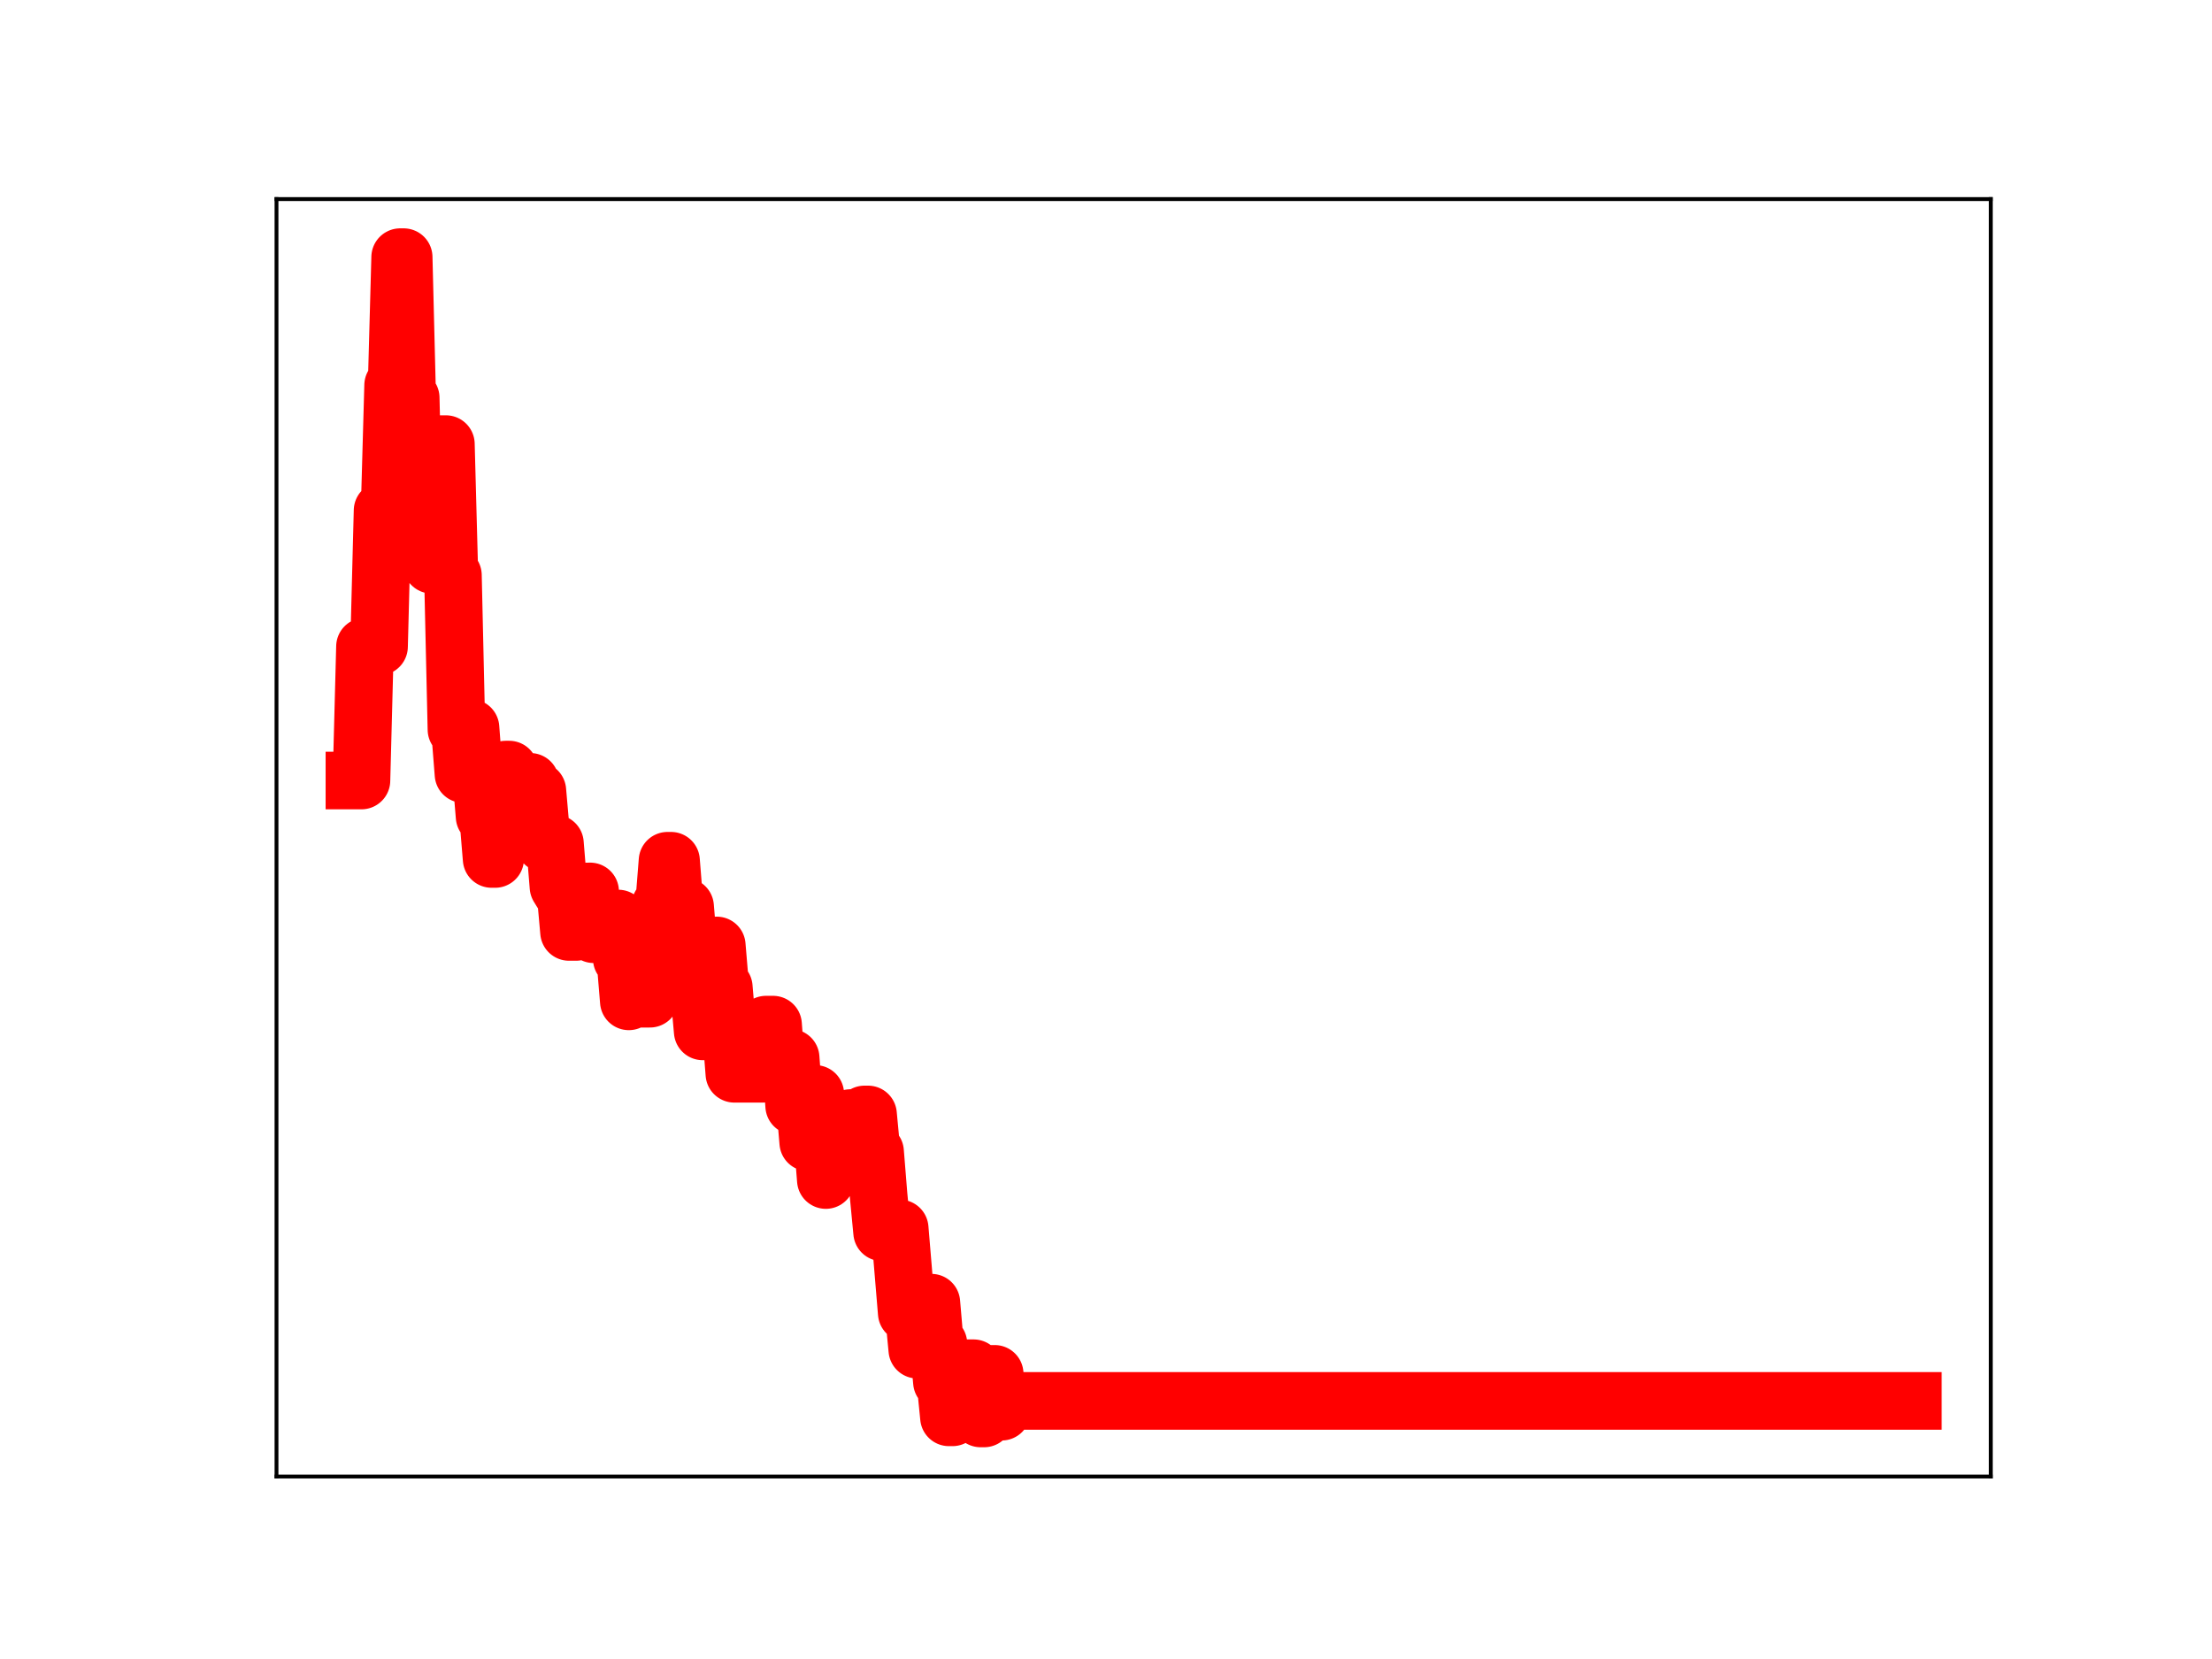 <?xml version="1.0" encoding="utf-8" standalone="no"?>
<!DOCTYPE svg PUBLIC "-//W3C//DTD SVG 1.1//EN"
  "http://www.w3.org/Graphics/SVG/1.1/DTD/svg11.dtd">
<!-- Created with matplotlib (https://matplotlib.org/) -->
<svg height="345.6pt" version="1.1" viewBox="0 0 460.8 345.6" width="460.8pt" xmlns="http://www.w3.org/2000/svg" xmlns:xlink="http://www.w3.org/1999/xlink">
 <defs>
  <style type="text/css">
*{stroke-linecap:butt;stroke-linejoin:round;}
  </style>
 </defs>
 <g id="figure_1">
  <g id="patch_1">
   <path d="M 0 345.6 
L 460.8 345.6 
L 460.8 0 
L 0 0 
z
" style="fill:#ffffff;"/>
  </g>
  <g id="axes_1">
   <g id="patch_2">
    <path d="M 57.6 307.584 
L 414.72 307.584 
L 414.72 41.472 
L 57.6 41.472 
z
" style="fill:#ffffff;"/>
   </g>
   <g id="line2d_1">
    <path clip-path="url(#pa8e94ae4ef)" d="M 73.833 162.597 
L 75.298 162.597 
L 76.031 134.69 
L 78.963 134.69 
L 79.696 106.35 
L 81.161 106.35 
L 81.894 80.25 
L 82.627 80.25 
L 83.36 53.568 
L 84.093 53.568 
L 84.826 82.873 
L 85.558 82.873 
L 86.291 113.751 
L 89.223 113.751 
L 89.956 117.655 
L 90.688 117.655 
L 91.421 92.515 
L 92.887 92.515 
L 93.62 119.828 
L 94.353 119.828 
L 95.086 151.978 
L 95.818 151.978 
L 96.551 161.263 
L 97.284 161.263 
L 98.017 151.629 
L 98.75 161.286 
L 100.215 161.286 
L 100.948 170.097 
L 101.681 170.097 
L 102.414 178.94 
L 103.147 178.94 
L 103.88 169.253 
L 104.613 169.253 
L 105.345 160.318 
L 106.078 160.318 
L 106.811 163.246 
L 107.544 172.68 
L 109.01 172.68 
L 109.743 162.872 
L 110.475 162.872 
L 111.208 164.718 
L 111.941 164.718 
L 112.674 173.137 
L 113.407 175.702 
L 115.605 175.702 
L 116.338 184.728 
L 117.071 185.922 
L 117.804 185.922 
L 118.537 194.141 
L 120.003 194.141 
L 120.735 185.748 
L 122.934 185.699 
L 123.667 194.616 
L 125.865 194.616 
L 126.598 192.556 
L 127.331 191.343 
L 128.797 191.343 
L 129.53 199.752 
L 130.263 199.752 
L 130.995 208.601 
L 131.728 199.325 
L 132.461 199.325 
L 133.194 208.053 
L 135.393 208.053 
L 136.125 197.909 
L 136.858 197.909 
L 137.591 188.56 
L 138.324 188.56 
L 139.057 179.307 
L 139.79 179.307 
L 140.522 188.517 
L 141.255 188.517 
L 141.988 188.884 
L 142.721 188.884 
L 143.454 197.748 
L 144.187 197.748 
L 144.92 206.636 
L 145.652 206.636 
L 146.385 214.855 
L 147.118 214.855 
L 147.851 206.062 
L 148.584 206.062 
L 149.317 196.954 
L 150.05 205.668 
L 150.782 205.668 
L 151.515 214.3 
L 152.248 214.3 
L 152.981 223.689 
L 158.844 223.689 
L 159.577 213.447 
L 161.042 213.447 
L 161.775 223.178 
L 162.508 223.178 
L 163.241 220.377 
L 164.707 220.377 
L 165.44 230.363 
L 166.172 230.363 
L 166.905 229.341 
L 167.638 229.341 
L 168.371 237.985 
L 169.104 227.883 
L 169.837 227.883 
L 170.57 236.664 
L 171.302 236.664 
L 172.035 245.823 
L 172.768 243.26 
L 173.501 243.26 
L 174.234 233.483 
L 174.967 233.483 
L 175.7 241.82 
L 176.432 241.82 
L 177.165 232.912 
L 177.898 232.912 
L 178.631 242.499 
L 179.364 242.499 
L 180.097 232.159 
L 180.829 232.159 
L 181.562 239.931 
L 182.295 239.931 
L 183.028 249.041 
L 183.761 256.717 
L 185.227 256.717 
L 185.959 255.901 
L 187.425 255.901 
L 188.891 273.514 
L 190.357 273.514 
L 191.089 281.164 
L 191.822 271.434 
L 194.021 271.369 
L 194.754 279.908 
L 195.487 279.908 
L 196.219 287.873 
L 196.952 287.873 
L 197.685 295.258 
L 198.418 295.258 
L 199.151 294.525 
L 199.884 294.525 
L 200.617 285.027 
L 202.815 285.027 
L 203.548 294.959 
L 204.281 295.488 
L 205.014 295.488 
L 205.747 286.197 
L 207.212 286.197 
L 207.945 294.08 
L 208.678 294.08 
L 209.411 291.833 
L 398.487 291.833 
L 398.487 291.833 
" style="fill:none;stroke:#ff0000;stroke-linecap:square;stroke-width:12;"/>
    <defs>
     <path d="M 0 3 
C 0.796 3 1.559 2.684 2.121 2.121 
C 2.684 1.559 3 0.796 3 0 
C 3 -0.796 2.684 -1.559 2.121 -2.121 
C 1.559 -2.684 0.796 -3 0 -3 
C -0.796 -3 -1.559 -2.684 -2.121 -2.121 
C -2.684 -1.559 -3 -0.796 -3 0 
C -3 0.796 -2.684 1.559 -2.121 2.121 
C -1.559 2.684 -0.796 3 0 3 
z
" id="m498623744e" style="stroke:#ff0000;"/>
    </defs>
    <g clip-path="url(#pa8e94ae4ef)">
     <use style="fill:#ff0000;stroke:#ff0000;" x="73.833" xlink:href="#m498623744e" y="162.597"/>
     <use style="fill:#ff0000;stroke:#ff0000;" x="74.566" xlink:href="#m498623744e" y="162.597"/>
     <use style="fill:#ff0000;stroke:#ff0000;" x="75.298" xlink:href="#m498623744e" y="162.597"/>
     <use style="fill:#ff0000;stroke:#ff0000;" x="76.031" xlink:href="#m498623744e" y="134.69"/>
     <use style="fill:#ff0000;stroke:#ff0000;" x="76.764" xlink:href="#m498623744e" y="134.69"/>
     <use style="fill:#ff0000;stroke:#ff0000;" x="77.497" xlink:href="#m498623744e" y="134.69"/>
     <use style="fill:#ff0000;stroke:#ff0000;" x="78.23" xlink:href="#m498623744e" y="134.69"/>
     <use style="fill:#ff0000;stroke:#ff0000;" x="78.963" xlink:href="#m498623744e" y="134.69"/>
     <use style="fill:#ff0000;stroke:#ff0000;" x="79.696" xlink:href="#m498623744e" y="106.35"/>
     <use style="fill:#ff0000;stroke:#ff0000;" x="80.428" xlink:href="#m498623744e" y="106.35"/>
     <use style="fill:#ff0000;stroke:#ff0000;" x="81.161" xlink:href="#m498623744e" y="106.35"/>
     <use style="fill:#ff0000;stroke:#ff0000;" x="81.894" xlink:href="#m498623744e" y="80.25"/>
     <use style="fill:#ff0000;stroke:#ff0000;" x="82.627" xlink:href="#m498623744e" y="80.25"/>
     <use style="fill:#ff0000;stroke:#ff0000;" x="83.36" xlink:href="#m498623744e" y="53.568"/>
     <use style="fill:#ff0000;stroke:#ff0000;" x="84.093" xlink:href="#m498623744e" y="53.568"/>
     <use style="fill:#ff0000;stroke:#ff0000;" x="84.826" xlink:href="#m498623744e" y="82.873"/>
     <use style="fill:#ff0000;stroke:#ff0000;" x="85.558" xlink:href="#m498623744e" y="82.873"/>
     <use style="fill:#ff0000;stroke:#ff0000;" x="86.291" xlink:href="#m498623744e" y="113.751"/>
     <use style="fill:#ff0000;stroke:#ff0000;" x="87.024" xlink:href="#m498623744e" y="113.751"/>
     <use style="fill:#ff0000;stroke:#ff0000;" x="87.757" xlink:href="#m498623744e" y="113.751"/>
     <use style="fill:#ff0000;stroke:#ff0000;" x="88.49" xlink:href="#m498623744e" y="113.751"/>
     <use style="fill:#ff0000;stroke:#ff0000;" x="89.223" xlink:href="#m498623744e" y="113.751"/>
     <use style="fill:#ff0000;stroke:#ff0000;" x="89.956" xlink:href="#m498623744e" y="117.655"/>
     <use style="fill:#ff0000;stroke:#ff0000;" x="90.688" xlink:href="#m498623744e" y="117.655"/>
     <use style="fill:#ff0000;stroke:#ff0000;" x="91.421" xlink:href="#m498623744e" y="92.515"/>
     <use style="fill:#ff0000;stroke:#ff0000;" x="92.154" xlink:href="#m498623744e" y="92.515"/>
     <use style="fill:#ff0000;stroke:#ff0000;" x="92.887" xlink:href="#m498623744e" y="92.515"/>
     <use style="fill:#ff0000;stroke:#ff0000;" x="93.62" xlink:href="#m498623744e" y="119.828"/>
     <use style="fill:#ff0000;stroke:#ff0000;" x="94.353" xlink:href="#m498623744e" y="119.828"/>
     <use style="fill:#ff0000;stroke:#ff0000;" x="95.086" xlink:href="#m498623744e" y="151.978"/>
     <use style="fill:#ff0000;stroke:#ff0000;" x="95.818" xlink:href="#m498623744e" y="151.978"/>
     <use style="fill:#ff0000;stroke:#ff0000;" x="96.551" xlink:href="#m498623744e" y="161.263"/>
     <use style="fill:#ff0000;stroke:#ff0000;" x="97.284" xlink:href="#m498623744e" y="161.263"/>
     <use style="fill:#ff0000;stroke:#ff0000;" x="98.017" xlink:href="#m498623744e" y="151.629"/>
     <use style="fill:#ff0000;stroke:#ff0000;" x="98.75" xlink:href="#m498623744e" y="161.286"/>
     <use style="fill:#ff0000;stroke:#ff0000;" x="99.483" xlink:href="#m498623744e" y="161.286"/>
     <use style="fill:#ff0000;stroke:#ff0000;" x="100.215" xlink:href="#m498623744e" y="161.286"/>
     <use style="fill:#ff0000;stroke:#ff0000;" x="100.948" xlink:href="#m498623744e" y="170.097"/>
     <use style="fill:#ff0000;stroke:#ff0000;" x="101.681" xlink:href="#m498623744e" y="170.097"/>
     <use style="fill:#ff0000;stroke:#ff0000;" x="102.414" xlink:href="#m498623744e" y="178.94"/>
     <use style="fill:#ff0000;stroke:#ff0000;" x="103.147" xlink:href="#m498623744e" y="178.94"/>
     <use style="fill:#ff0000;stroke:#ff0000;" x="103.88" xlink:href="#m498623744e" y="169.253"/>
     <use style="fill:#ff0000;stroke:#ff0000;" x="104.613" xlink:href="#m498623744e" y="169.253"/>
     <use style="fill:#ff0000;stroke:#ff0000;" x="105.345" xlink:href="#m498623744e" y="160.318"/>
     <use style="fill:#ff0000;stroke:#ff0000;" x="106.078" xlink:href="#m498623744e" y="160.318"/>
     <use style="fill:#ff0000;stroke:#ff0000;" x="106.811" xlink:href="#m498623744e" y="163.246"/>
     <use style="fill:#ff0000;stroke:#ff0000;" x="107.544" xlink:href="#m498623744e" y="172.68"/>
     <use style="fill:#ff0000;stroke:#ff0000;" x="108.277" xlink:href="#m498623744e" y="172.68"/>
     <use style="fill:#ff0000;stroke:#ff0000;" x="109.01" xlink:href="#m498623744e" y="172.68"/>
     <use style="fill:#ff0000;stroke:#ff0000;" x="109.743" xlink:href="#m498623744e" y="162.872"/>
     <use style="fill:#ff0000;stroke:#ff0000;" x="110.475" xlink:href="#m498623744e" y="162.872"/>
     <use style="fill:#ff0000;stroke:#ff0000;" x="111.208" xlink:href="#m498623744e" y="164.718"/>
     <use style="fill:#ff0000;stroke:#ff0000;" x="111.941" xlink:href="#m498623744e" y="164.718"/>
     <use style="fill:#ff0000;stroke:#ff0000;" x="112.674" xlink:href="#m498623744e" y="173.137"/>
     <use style="fill:#ff0000;stroke:#ff0000;" x="113.407" xlink:href="#m498623744e" y="175.702"/>
     <use style="fill:#ff0000;stroke:#ff0000;" x="114.14" xlink:href="#m498623744e" y="175.702"/>
     <use style="fill:#ff0000;stroke:#ff0000;" x="114.873" xlink:href="#m498623744e" y="175.702"/>
     <use style="fill:#ff0000;stroke:#ff0000;" x="115.605" xlink:href="#m498623744e" y="175.702"/>
     <use style="fill:#ff0000;stroke:#ff0000;" x="116.338" xlink:href="#m498623744e" y="184.728"/>
     <use style="fill:#ff0000;stroke:#ff0000;" x="117.071" xlink:href="#m498623744e" y="185.922"/>
     <use style="fill:#ff0000;stroke:#ff0000;" x="117.804" xlink:href="#m498623744e" y="185.922"/>
     <use style="fill:#ff0000;stroke:#ff0000;" x="118.537" xlink:href="#m498623744e" y="194.141"/>
     <use style="fill:#ff0000;stroke:#ff0000;" x="119.27" xlink:href="#m498623744e" y="194.141"/>
     <use style="fill:#ff0000;stroke:#ff0000;" x="120.003" xlink:href="#m498623744e" y="194.141"/>
     <use style="fill:#ff0000;stroke:#ff0000;" x="120.735" xlink:href="#m498623744e" y="185.748"/>
     <use style="fill:#ff0000;stroke:#ff0000;" x="121.468" xlink:href="#m498623744e" y="185.748"/>
     <use style="fill:#ff0000;stroke:#ff0000;" x="122.201" xlink:href="#m498623744e" y="185.748"/>
     <use style="fill:#ff0000;stroke:#ff0000;" x="122.934" xlink:href="#m498623744e" y="185.699"/>
     <use style="fill:#ff0000;stroke:#ff0000;" x="123.667" xlink:href="#m498623744e" y="194.616"/>
     <use style="fill:#ff0000;stroke:#ff0000;" x="124.4" xlink:href="#m498623744e" y="194.616"/>
     <use style="fill:#ff0000;stroke:#ff0000;" x="125.133" xlink:href="#m498623744e" y="194.616"/>
     <use style="fill:#ff0000;stroke:#ff0000;" x="125.865" xlink:href="#m498623744e" y="194.616"/>
     <use style="fill:#ff0000;stroke:#ff0000;" x="126.598" xlink:href="#m498623744e" y="192.556"/>
     <use style="fill:#ff0000;stroke:#ff0000;" x="127.331" xlink:href="#m498623744e" y="191.343"/>
     <use style="fill:#ff0000;stroke:#ff0000;" x="128.064" xlink:href="#m498623744e" y="191.343"/>
     <use style="fill:#ff0000;stroke:#ff0000;" x="128.797" xlink:href="#m498623744e" y="191.343"/>
     <use style="fill:#ff0000;stroke:#ff0000;" x="129.53" xlink:href="#m498623744e" y="199.752"/>
     <use style="fill:#ff0000;stroke:#ff0000;" x="130.263" xlink:href="#m498623744e" y="199.752"/>
     <use style="fill:#ff0000;stroke:#ff0000;" x="130.995" xlink:href="#m498623744e" y="208.601"/>
     <use style="fill:#ff0000;stroke:#ff0000;" x="131.728" xlink:href="#m498623744e" y="199.325"/>
     <use style="fill:#ff0000;stroke:#ff0000;" x="132.461" xlink:href="#m498623744e" y="199.325"/>
     <use style="fill:#ff0000;stroke:#ff0000;" x="133.194" xlink:href="#m498623744e" y="208.053"/>
     <use style="fill:#ff0000;stroke:#ff0000;" x="133.927" xlink:href="#m498623744e" y="208.053"/>
     <use style="fill:#ff0000;stroke:#ff0000;" x="134.66" xlink:href="#m498623744e" y="208.053"/>
     <use style="fill:#ff0000;stroke:#ff0000;" x="135.393" xlink:href="#m498623744e" y="208.053"/>
     <use style="fill:#ff0000;stroke:#ff0000;" x="136.125" xlink:href="#m498623744e" y="197.909"/>
     <use style="fill:#ff0000;stroke:#ff0000;" x="136.858" xlink:href="#m498623744e" y="197.909"/>
     <use style="fill:#ff0000;stroke:#ff0000;" x="137.591" xlink:href="#m498623744e" y="188.56"/>
     <use style="fill:#ff0000;stroke:#ff0000;" x="138.324" xlink:href="#m498623744e" y="188.56"/>
     <use style="fill:#ff0000;stroke:#ff0000;" x="139.057" xlink:href="#m498623744e" y="179.307"/>
     <use style="fill:#ff0000;stroke:#ff0000;" x="139.79" xlink:href="#m498623744e" y="179.307"/>
     <use style="fill:#ff0000;stroke:#ff0000;" x="140.522" xlink:href="#m498623744e" y="188.517"/>
     <use style="fill:#ff0000;stroke:#ff0000;" x="141.255" xlink:href="#m498623744e" y="188.517"/>
     <use style="fill:#ff0000;stroke:#ff0000;" x="141.988" xlink:href="#m498623744e" y="188.884"/>
     <use style="fill:#ff0000;stroke:#ff0000;" x="142.721" xlink:href="#m498623744e" y="188.884"/>
     <use style="fill:#ff0000;stroke:#ff0000;" x="143.454" xlink:href="#m498623744e" y="197.748"/>
     <use style="fill:#ff0000;stroke:#ff0000;" x="144.187" xlink:href="#m498623744e" y="197.748"/>
     <use style="fill:#ff0000;stroke:#ff0000;" x="144.92" xlink:href="#m498623744e" y="206.636"/>
     <use style="fill:#ff0000;stroke:#ff0000;" x="145.652" xlink:href="#m498623744e" y="206.636"/>
     <use style="fill:#ff0000;stroke:#ff0000;" x="146.385" xlink:href="#m498623744e" y="214.855"/>
     <use style="fill:#ff0000;stroke:#ff0000;" x="147.118" xlink:href="#m498623744e" y="214.855"/>
     <use style="fill:#ff0000;stroke:#ff0000;" x="147.851" xlink:href="#m498623744e" y="206.062"/>
     <use style="fill:#ff0000;stroke:#ff0000;" x="148.584" xlink:href="#m498623744e" y="206.062"/>
     <use style="fill:#ff0000;stroke:#ff0000;" x="149.317" xlink:href="#m498623744e" y="196.954"/>
     <use style="fill:#ff0000;stroke:#ff0000;" x="150.05" xlink:href="#m498623744e" y="205.668"/>
     <use style="fill:#ff0000;stroke:#ff0000;" x="150.782" xlink:href="#m498623744e" y="205.668"/>
     <use style="fill:#ff0000;stroke:#ff0000;" x="151.515" xlink:href="#m498623744e" y="214.3"/>
     <use style="fill:#ff0000;stroke:#ff0000;" x="152.248" xlink:href="#m498623744e" y="214.3"/>
     <use style="fill:#ff0000;stroke:#ff0000;" x="152.981" xlink:href="#m498623744e" y="223.689"/>
     <use style="fill:#ff0000;stroke:#ff0000;" x="153.714" xlink:href="#m498623744e" y="223.689"/>
     <use style="fill:#ff0000;stroke:#ff0000;" x="154.447" xlink:href="#m498623744e" y="223.689"/>
     <use style="fill:#ff0000;stroke:#ff0000;" x="155.18" xlink:href="#m498623744e" y="223.689"/>
     <use style="fill:#ff0000;stroke:#ff0000;" x="155.912" xlink:href="#m498623744e" y="223.689"/>
     <use style="fill:#ff0000;stroke:#ff0000;" x="156.645" xlink:href="#m498623744e" y="223.689"/>
     <use style="fill:#ff0000;stroke:#ff0000;" x="157.378" xlink:href="#m498623744e" y="223.689"/>
     <use style="fill:#ff0000;stroke:#ff0000;" x="158.111" xlink:href="#m498623744e" y="223.689"/>
     <use style="fill:#ff0000;stroke:#ff0000;" x="158.844" xlink:href="#m498623744e" y="223.689"/>
     <use style="fill:#ff0000;stroke:#ff0000;" x="159.577" xlink:href="#m498623744e" y="213.447"/>
     <use style="fill:#ff0000;stroke:#ff0000;" x="160.31" xlink:href="#m498623744e" y="213.447"/>
     <use style="fill:#ff0000;stroke:#ff0000;" x="161.042" xlink:href="#m498623744e" y="213.447"/>
     <use style="fill:#ff0000;stroke:#ff0000;" x="161.775" xlink:href="#m498623744e" y="223.178"/>
     <use style="fill:#ff0000;stroke:#ff0000;" x="162.508" xlink:href="#m498623744e" y="223.178"/>
     <use style="fill:#ff0000;stroke:#ff0000;" x="163.241" xlink:href="#m498623744e" y="220.377"/>
     <use style="fill:#ff0000;stroke:#ff0000;" x="163.974" xlink:href="#m498623744e" y="220.377"/>
     <use style="fill:#ff0000;stroke:#ff0000;" x="164.707" xlink:href="#m498623744e" y="220.377"/>
     <use style="fill:#ff0000;stroke:#ff0000;" x="165.44" xlink:href="#m498623744e" y="230.363"/>
     <use style="fill:#ff0000;stroke:#ff0000;" x="166.172" xlink:href="#m498623744e" y="230.363"/>
     <use style="fill:#ff0000;stroke:#ff0000;" x="166.905" xlink:href="#m498623744e" y="229.341"/>
     <use style="fill:#ff0000;stroke:#ff0000;" x="167.638" xlink:href="#m498623744e" y="229.341"/>
     <use style="fill:#ff0000;stroke:#ff0000;" x="168.371" xlink:href="#m498623744e" y="237.985"/>
     <use style="fill:#ff0000;stroke:#ff0000;" x="169.104" xlink:href="#m498623744e" y="227.883"/>
     <use style="fill:#ff0000;stroke:#ff0000;" x="169.837" xlink:href="#m498623744e" y="227.883"/>
     <use style="fill:#ff0000;stroke:#ff0000;" x="170.57" xlink:href="#m498623744e" y="236.664"/>
     <use style="fill:#ff0000;stroke:#ff0000;" x="171.302" xlink:href="#m498623744e" y="236.664"/>
     <use style="fill:#ff0000;stroke:#ff0000;" x="172.035" xlink:href="#m498623744e" y="245.823"/>
     <use style="fill:#ff0000;stroke:#ff0000;" x="172.768" xlink:href="#m498623744e" y="243.26"/>
     <use style="fill:#ff0000;stroke:#ff0000;" x="173.501" xlink:href="#m498623744e" y="243.26"/>
     <use style="fill:#ff0000;stroke:#ff0000;" x="174.234" xlink:href="#m498623744e" y="233.483"/>
     <use style="fill:#ff0000;stroke:#ff0000;" x="174.967" xlink:href="#m498623744e" y="233.483"/>
     <use style="fill:#ff0000;stroke:#ff0000;" x="175.7" xlink:href="#m498623744e" y="241.82"/>
     <use style="fill:#ff0000;stroke:#ff0000;" x="176.432" xlink:href="#m498623744e" y="241.82"/>
     <use style="fill:#ff0000;stroke:#ff0000;" x="177.165" xlink:href="#m498623744e" y="232.912"/>
     <use style="fill:#ff0000;stroke:#ff0000;" x="177.898" xlink:href="#m498623744e" y="232.912"/>
     <use style="fill:#ff0000;stroke:#ff0000;" x="178.631" xlink:href="#m498623744e" y="242.499"/>
     <use style="fill:#ff0000;stroke:#ff0000;" x="179.364" xlink:href="#m498623744e" y="242.499"/>
     <use style="fill:#ff0000;stroke:#ff0000;" x="180.097" xlink:href="#m498623744e" y="232.159"/>
     <use style="fill:#ff0000;stroke:#ff0000;" x="180.829" xlink:href="#m498623744e" y="232.159"/>
     <use style="fill:#ff0000;stroke:#ff0000;" x="181.562" xlink:href="#m498623744e" y="239.931"/>
     <use style="fill:#ff0000;stroke:#ff0000;" x="182.295" xlink:href="#m498623744e" y="239.931"/>
     <use style="fill:#ff0000;stroke:#ff0000;" x="183.028" xlink:href="#m498623744e" y="249.041"/>
     <use style="fill:#ff0000;stroke:#ff0000;" x="183.761" xlink:href="#m498623744e" y="256.717"/>
     <use style="fill:#ff0000;stroke:#ff0000;" x="184.494" xlink:href="#m498623744e" y="256.717"/>
     <use style="fill:#ff0000;stroke:#ff0000;" x="185.227" xlink:href="#m498623744e" y="256.717"/>
     <use style="fill:#ff0000;stroke:#ff0000;" x="185.959" xlink:href="#m498623744e" y="255.901"/>
     <use style="fill:#ff0000;stroke:#ff0000;" x="186.692" xlink:href="#m498623744e" y="255.901"/>
     <use style="fill:#ff0000;stroke:#ff0000;" x="187.425" xlink:href="#m498623744e" y="255.901"/>
     <use style="fill:#ff0000;stroke:#ff0000;" x="188.158" xlink:href="#m498623744e" y="264.1"/>
     <use style="fill:#ff0000;stroke:#ff0000;" x="188.891" xlink:href="#m498623744e" y="273.514"/>
     <use style="fill:#ff0000;stroke:#ff0000;" x="189.624" xlink:href="#m498623744e" y="273.514"/>
     <use style="fill:#ff0000;stroke:#ff0000;" x="190.357" xlink:href="#m498623744e" y="273.514"/>
     <use style="fill:#ff0000;stroke:#ff0000;" x="191.089" xlink:href="#m498623744e" y="281.164"/>
     <use style="fill:#ff0000;stroke:#ff0000;" x="191.822" xlink:href="#m498623744e" y="271.434"/>
     <use style="fill:#ff0000;stroke:#ff0000;" x="192.555" xlink:href="#m498623744e" y="271.434"/>
     <use style="fill:#ff0000;stroke:#ff0000;" x="193.288" xlink:href="#m498623744e" y="271.369"/>
     <use style="fill:#ff0000;stroke:#ff0000;" x="194.021" xlink:href="#m498623744e" y="271.369"/>
     <use style="fill:#ff0000;stroke:#ff0000;" x="194.754" xlink:href="#m498623744e" y="279.908"/>
     <use style="fill:#ff0000;stroke:#ff0000;" x="195.487" xlink:href="#m498623744e" y="279.908"/>
     <use style="fill:#ff0000;stroke:#ff0000;" x="196.219" xlink:href="#m498623744e" y="287.873"/>
     <use style="fill:#ff0000;stroke:#ff0000;" x="196.952" xlink:href="#m498623744e" y="287.873"/>
     <use style="fill:#ff0000;stroke:#ff0000;" x="197.685" xlink:href="#m498623744e" y="295.258"/>
     <use style="fill:#ff0000;stroke:#ff0000;" x="198.418" xlink:href="#m498623744e" y="295.258"/>
     <use style="fill:#ff0000;stroke:#ff0000;" x="199.151" xlink:href="#m498623744e" y="294.525"/>
     <use style="fill:#ff0000;stroke:#ff0000;" x="199.884" xlink:href="#m498623744e" y="294.525"/>
     <use style="fill:#ff0000;stroke:#ff0000;" x="200.617" xlink:href="#m498623744e" y="285.027"/>
     <use style="fill:#ff0000;stroke:#ff0000;" x="201.349" xlink:href="#m498623744e" y="285.027"/>
     <use style="fill:#ff0000;stroke:#ff0000;" x="202.082" xlink:href="#m498623744e" y="285.027"/>
     <use style="fill:#ff0000;stroke:#ff0000;" x="202.815" xlink:href="#m498623744e" y="285.027"/>
     <use style="fill:#ff0000;stroke:#ff0000;" x="203.548" xlink:href="#m498623744e" y="294.959"/>
     <use style="fill:#ff0000;stroke:#ff0000;" x="204.281" xlink:href="#m498623744e" y="295.488"/>
     <use style="fill:#ff0000;stroke:#ff0000;" x="205.014" xlink:href="#m498623744e" y="295.488"/>
     <use style="fill:#ff0000;stroke:#ff0000;" x="205.747" xlink:href="#m498623744e" y="286.197"/>
     <use style="fill:#ff0000;stroke:#ff0000;" x="206.479" xlink:href="#m498623744e" y="286.197"/>
     <use style="fill:#ff0000;stroke:#ff0000;" x="207.212" xlink:href="#m498623744e" y="286.197"/>
     <use style="fill:#ff0000;stroke:#ff0000;" x="207.945" xlink:href="#m498623744e" y="294.08"/>
     <use style="fill:#ff0000;stroke:#ff0000;" x="208.678" xlink:href="#m498623744e" y="294.08"/>
     <use style="fill:#ff0000;stroke:#ff0000;" x="209.411" xlink:href="#m498623744e" y="291.833"/>
     <use style="fill:#ff0000;stroke:#ff0000;" x="210.144" xlink:href="#m498623744e" y="291.833"/>
     <use style="fill:#ff0000;stroke:#ff0000;" x="210.877" xlink:href="#m498623744e" y="291.833"/>
     <use style="fill:#ff0000;stroke:#ff0000;" x="211.609" xlink:href="#m498623744e" y="291.833"/>
     <use style="fill:#ff0000;stroke:#ff0000;" x="212.342" xlink:href="#m498623744e" y="291.833"/>
     <use style="fill:#ff0000;stroke:#ff0000;" x="213.075" xlink:href="#m498623744e" y="291.833"/>
     <use style="fill:#ff0000;stroke:#ff0000;" x="213.808" xlink:href="#m498623744e" y="291.833"/>
     <use style="fill:#ff0000;stroke:#ff0000;" x="214.541" xlink:href="#m498623744e" y="291.833"/>
     <use style="fill:#ff0000;stroke:#ff0000;" x="215.274" xlink:href="#m498623744e" y="291.833"/>
     <use style="fill:#ff0000;stroke:#ff0000;" x="216.007" xlink:href="#m498623744e" y="291.833"/>
     <use style="fill:#ff0000;stroke:#ff0000;" x="216.739" xlink:href="#m498623744e" y="291.833"/>
     <use style="fill:#ff0000;stroke:#ff0000;" x="217.472" xlink:href="#m498623744e" y="291.833"/>
     <use style="fill:#ff0000;stroke:#ff0000;" x="218.205" xlink:href="#m498623744e" y="291.833"/>
     <use style="fill:#ff0000;stroke:#ff0000;" x="218.938" xlink:href="#m498623744e" y="291.833"/>
     <use style="fill:#ff0000;stroke:#ff0000;" x="219.671" xlink:href="#m498623744e" y="291.833"/>
     <use style="fill:#ff0000;stroke:#ff0000;" x="220.404" xlink:href="#m498623744e" y="291.833"/>
     <use style="fill:#ff0000;stroke:#ff0000;" x="221.136" xlink:href="#m498623744e" y="291.833"/>
     <use style="fill:#ff0000;stroke:#ff0000;" x="221.869" xlink:href="#m498623744e" y="291.833"/>
     <use style="fill:#ff0000;stroke:#ff0000;" x="222.602" xlink:href="#m498623744e" y="291.833"/>
     <use style="fill:#ff0000;stroke:#ff0000;" x="223.335" xlink:href="#m498623744e" y="291.833"/>
     <use style="fill:#ff0000;stroke:#ff0000;" x="224.068" xlink:href="#m498623744e" y="291.833"/>
     <use style="fill:#ff0000;stroke:#ff0000;" x="224.801" xlink:href="#m498623744e" y="291.833"/>
     <use style="fill:#ff0000;stroke:#ff0000;" x="225.534" xlink:href="#m498623744e" y="291.833"/>
     <use style="fill:#ff0000;stroke:#ff0000;" x="226.266" xlink:href="#m498623744e" y="291.833"/>
     <use style="fill:#ff0000;stroke:#ff0000;" x="226.999" xlink:href="#m498623744e" y="291.833"/>
     <use style="fill:#ff0000;stroke:#ff0000;" x="227.732" xlink:href="#m498623744e" y="291.833"/>
     <use style="fill:#ff0000;stroke:#ff0000;" x="228.465" xlink:href="#m498623744e" y="291.833"/>
     <use style="fill:#ff0000;stroke:#ff0000;" x="229.198" xlink:href="#m498623744e" y="291.833"/>
     <use style="fill:#ff0000;stroke:#ff0000;" x="229.931" xlink:href="#m498623744e" y="291.833"/>
     <use style="fill:#ff0000;stroke:#ff0000;" x="230.664" xlink:href="#m498623744e" y="291.833"/>
     <use style="fill:#ff0000;stroke:#ff0000;" x="231.396" xlink:href="#m498623744e" y="291.833"/>
     <use style="fill:#ff0000;stroke:#ff0000;" x="232.129" xlink:href="#m498623744e" y="291.833"/>
     <use style="fill:#ff0000;stroke:#ff0000;" x="232.862" xlink:href="#m498623744e" y="291.833"/>
     <use style="fill:#ff0000;stroke:#ff0000;" x="233.595" xlink:href="#m498623744e" y="291.833"/>
     <use style="fill:#ff0000;stroke:#ff0000;" x="234.328" xlink:href="#m498623744e" y="291.833"/>
     <use style="fill:#ff0000;stroke:#ff0000;" x="235.061" xlink:href="#m498623744e" y="291.833"/>
     <use style="fill:#ff0000;stroke:#ff0000;" x="235.794" xlink:href="#m498623744e" y="291.833"/>
     <use style="fill:#ff0000;stroke:#ff0000;" x="236.526" xlink:href="#m498623744e" y="291.833"/>
     <use style="fill:#ff0000;stroke:#ff0000;" x="237.259" xlink:href="#m498623744e" y="291.833"/>
     <use style="fill:#ff0000;stroke:#ff0000;" x="237.992" xlink:href="#m498623744e" y="291.833"/>
     <use style="fill:#ff0000;stroke:#ff0000;" x="238.725" xlink:href="#m498623744e" y="291.833"/>
     <use style="fill:#ff0000;stroke:#ff0000;" x="239.458" xlink:href="#m498623744e" y="291.833"/>
     <use style="fill:#ff0000;stroke:#ff0000;" x="240.191" xlink:href="#m498623744e" y="291.833"/>
     <use style="fill:#ff0000;stroke:#ff0000;" x="240.924" xlink:href="#m498623744e" y="291.833"/>
     <use style="fill:#ff0000;stroke:#ff0000;" x="241.656" xlink:href="#m498623744e" y="291.833"/>
     <use style="fill:#ff0000;stroke:#ff0000;" x="242.389" xlink:href="#m498623744e" y="291.833"/>
     <use style="fill:#ff0000;stroke:#ff0000;" x="243.122" xlink:href="#m498623744e" y="291.833"/>
     <use style="fill:#ff0000;stroke:#ff0000;" x="243.855" xlink:href="#m498623744e" y="291.833"/>
     <use style="fill:#ff0000;stroke:#ff0000;" x="244.588" xlink:href="#m498623744e" y="291.833"/>
     <use style="fill:#ff0000;stroke:#ff0000;" x="245.321" xlink:href="#m498623744e" y="291.833"/>
     <use style="fill:#ff0000;stroke:#ff0000;" x="246.054" xlink:href="#m498623744e" y="291.833"/>
     <use style="fill:#ff0000;stroke:#ff0000;" x="246.786" xlink:href="#m498623744e" y="291.833"/>
     <use style="fill:#ff0000;stroke:#ff0000;" x="247.519" xlink:href="#m498623744e" y="291.833"/>
     <use style="fill:#ff0000;stroke:#ff0000;" x="248.252" xlink:href="#m498623744e" y="291.833"/>
     <use style="fill:#ff0000;stroke:#ff0000;" x="248.985" xlink:href="#m498623744e" y="291.833"/>
     <use style="fill:#ff0000;stroke:#ff0000;" x="249.718" xlink:href="#m498623744e" y="291.833"/>
     <use style="fill:#ff0000;stroke:#ff0000;" x="250.451" xlink:href="#m498623744e" y="291.833"/>
     <use style="fill:#ff0000;stroke:#ff0000;" x="251.184" xlink:href="#m498623744e" y="291.833"/>
     <use style="fill:#ff0000;stroke:#ff0000;" x="251.916" xlink:href="#m498623744e" y="291.833"/>
     <use style="fill:#ff0000;stroke:#ff0000;" x="252.649" xlink:href="#m498623744e" y="291.833"/>
     <use style="fill:#ff0000;stroke:#ff0000;" x="253.382" xlink:href="#m498623744e" y="291.833"/>
     <use style="fill:#ff0000;stroke:#ff0000;" x="254.115" xlink:href="#m498623744e" y="291.833"/>
     <use style="fill:#ff0000;stroke:#ff0000;" x="254.848" xlink:href="#m498623744e" y="291.833"/>
     <use style="fill:#ff0000;stroke:#ff0000;" x="255.581" xlink:href="#m498623744e" y="291.833"/>
     <use style="fill:#ff0000;stroke:#ff0000;" x="256.313" xlink:href="#m498623744e" y="291.833"/>
     <use style="fill:#ff0000;stroke:#ff0000;" x="257.046" xlink:href="#m498623744e" y="291.833"/>
     <use style="fill:#ff0000;stroke:#ff0000;" x="257.779" xlink:href="#m498623744e" y="291.833"/>
     <use style="fill:#ff0000;stroke:#ff0000;" x="258.512" xlink:href="#m498623744e" y="291.833"/>
     <use style="fill:#ff0000;stroke:#ff0000;" x="259.245" xlink:href="#m498623744e" y="291.833"/>
     <use style="fill:#ff0000;stroke:#ff0000;" x="259.978" xlink:href="#m498623744e" y="291.833"/>
     <use style="fill:#ff0000;stroke:#ff0000;" x="260.711" xlink:href="#m498623744e" y="291.833"/>
     <use style="fill:#ff0000;stroke:#ff0000;" x="261.443" xlink:href="#m498623744e" y="291.833"/>
     <use style="fill:#ff0000;stroke:#ff0000;" x="262.176" xlink:href="#m498623744e" y="291.833"/>
     <use style="fill:#ff0000;stroke:#ff0000;" x="262.909" xlink:href="#m498623744e" y="291.833"/>
     <use style="fill:#ff0000;stroke:#ff0000;" x="263.642" xlink:href="#m498623744e" y="291.833"/>
     <use style="fill:#ff0000;stroke:#ff0000;" x="264.375" xlink:href="#m498623744e" y="291.833"/>
     <use style="fill:#ff0000;stroke:#ff0000;" x="265.108" xlink:href="#m498623744e" y="291.833"/>
     <use style="fill:#ff0000;stroke:#ff0000;" x="265.841" xlink:href="#m498623744e" y="291.833"/>
     <use style="fill:#ff0000;stroke:#ff0000;" x="266.573" xlink:href="#m498623744e" y="291.833"/>
     <use style="fill:#ff0000;stroke:#ff0000;" x="267.306" xlink:href="#m498623744e" y="291.833"/>
     <use style="fill:#ff0000;stroke:#ff0000;" x="268.039" xlink:href="#m498623744e" y="291.833"/>
     <use style="fill:#ff0000;stroke:#ff0000;" x="268.772" xlink:href="#m498623744e" y="291.833"/>
     <use style="fill:#ff0000;stroke:#ff0000;" x="269.505" xlink:href="#m498623744e" y="291.833"/>
     <use style="fill:#ff0000;stroke:#ff0000;" x="270.238" xlink:href="#m498623744e" y="291.833"/>
     <use style="fill:#ff0000;stroke:#ff0000;" x="270.971" xlink:href="#m498623744e" y="291.833"/>
     <use style="fill:#ff0000;stroke:#ff0000;" x="271.703" xlink:href="#m498623744e" y="291.833"/>
     <use style="fill:#ff0000;stroke:#ff0000;" x="272.436" xlink:href="#m498623744e" y="291.833"/>
     <use style="fill:#ff0000;stroke:#ff0000;" x="273.169" xlink:href="#m498623744e" y="291.833"/>
     <use style="fill:#ff0000;stroke:#ff0000;" x="273.902" xlink:href="#m498623744e" y="291.833"/>
     <use style="fill:#ff0000;stroke:#ff0000;" x="274.635" xlink:href="#m498623744e" y="291.833"/>
     <use style="fill:#ff0000;stroke:#ff0000;" x="275.368" xlink:href="#m498623744e" y="291.833"/>
     <use style="fill:#ff0000;stroke:#ff0000;" x="276.101" xlink:href="#m498623744e" y="291.833"/>
     <use style="fill:#ff0000;stroke:#ff0000;" x="276.833" xlink:href="#m498623744e" y="291.833"/>
     <use style="fill:#ff0000;stroke:#ff0000;" x="277.566" xlink:href="#m498623744e" y="291.833"/>
     <use style="fill:#ff0000;stroke:#ff0000;" x="278.299" xlink:href="#m498623744e" y="291.833"/>
     <use style="fill:#ff0000;stroke:#ff0000;" x="279.032" xlink:href="#m498623744e" y="291.833"/>
     <use style="fill:#ff0000;stroke:#ff0000;" x="279.765" xlink:href="#m498623744e" y="291.833"/>
     <use style="fill:#ff0000;stroke:#ff0000;" x="280.498" xlink:href="#m498623744e" y="291.833"/>
     <use style="fill:#ff0000;stroke:#ff0000;" x="281.231" xlink:href="#m498623744e" y="291.833"/>
     <use style="fill:#ff0000;stroke:#ff0000;" x="281.963" xlink:href="#m498623744e" y="291.833"/>
     <use style="fill:#ff0000;stroke:#ff0000;" x="282.696" xlink:href="#m498623744e" y="291.833"/>
     <use style="fill:#ff0000;stroke:#ff0000;" x="283.429" xlink:href="#m498623744e" y="291.833"/>
     <use style="fill:#ff0000;stroke:#ff0000;" x="284.162" xlink:href="#m498623744e" y="291.833"/>
     <use style="fill:#ff0000;stroke:#ff0000;" x="284.895" xlink:href="#m498623744e" y="291.833"/>
     <use style="fill:#ff0000;stroke:#ff0000;" x="285.628" xlink:href="#m498623744e" y="291.833"/>
     <use style="fill:#ff0000;stroke:#ff0000;" x="286.361" xlink:href="#m498623744e" y="291.833"/>
     <use style="fill:#ff0000;stroke:#ff0000;" x="287.093" xlink:href="#m498623744e" y="291.833"/>
     <use style="fill:#ff0000;stroke:#ff0000;" x="287.826" xlink:href="#m498623744e" y="291.833"/>
     <use style="fill:#ff0000;stroke:#ff0000;" x="288.559" xlink:href="#m498623744e" y="291.833"/>
     <use style="fill:#ff0000;stroke:#ff0000;" x="289.292" xlink:href="#m498623744e" y="291.833"/>
     <use style="fill:#ff0000;stroke:#ff0000;" x="290.025" xlink:href="#m498623744e" y="291.833"/>
     <use style="fill:#ff0000;stroke:#ff0000;" x="290.758" xlink:href="#m498623744e" y="291.833"/>
     <use style="fill:#ff0000;stroke:#ff0000;" x="291.491" xlink:href="#m498623744e" y="291.833"/>
     <use style="fill:#ff0000;stroke:#ff0000;" x="292.223" xlink:href="#m498623744e" y="291.833"/>
     <use style="fill:#ff0000;stroke:#ff0000;" x="292.956" xlink:href="#m498623744e" y="291.833"/>
     <use style="fill:#ff0000;stroke:#ff0000;" x="293.689" xlink:href="#m498623744e" y="291.833"/>
     <use style="fill:#ff0000;stroke:#ff0000;" x="294.422" xlink:href="#m498623744e" y="291.833"/>
     <use style="fill:#ff0000;stroke:#ff0000;" x="295.155" xlink:href="#m498623744e" y="291.833"/>
     <use style="fill:#ff0000;stroke:#ff0000;" x="295.888" xlink:href="#m498623744e" y="291.833"/>
     <use style="fill:#ff0000;stroke:#ff0000;" x="296.62" xlink:href="#m498623744e" y="291.833"/>
     <use style="fill:#ff0000;stroke:#ff0000;" x="297.353" xlink:href="#m498623744e" y="291.833"/>
     <use style="fill:#ff0000;stroke:#ff0000;" x="298.086" xlink:href="#m498623744e" y="291.833"/>
     <use style="fill:#ff0000;stroke:#ff0000;" x="298.819" xlink:href="#m498623744e" y="291.833"/>
     <use style="fill:#ff0000;stroke:#ff0000;" x="299.552" xlink:href="#m498623744e" y="291.833"/>
     <use style="fill:#ff0000;stroke:#ff0000;" x="300.285" xlink:href="#m498623744e" y="291.833"/>
     <use style="fill:#ff0000;stroke:#ff0000;" x="301.018" xlink:href="#m498623744e" y="291.833"/>
     <use style="fill:#ff0000;stroke:#ff0000;" x="301.75" xlink:href="#m498623744e" y="291.833"/>
     <use style="fill:#ff0000;stroke:#ff0000;" x="302.483" xlink:href="#m498623744e" y="291.833"/>
     <use style="fill:#ff0000;stroke:#ff0000;" x="303.216" xlink:href="#m498623744e" y="291.833"/>
     <use style="fill:#ff0000;stroke:#ff0000;" x="303.949" xlink:href="#m498623744e" y="291.833"/>
     <use style="fill:#ff0000;stroke:#ff0000;" x="304.682" xlink:href="#m498623744e" y="291.833"/>
     <use style="fill:#ff0000;stroke:#ff0000;" x="305.415" xlink:href="#m498623744e" y="291.833"/>
     <use style="fill:#ff0000;stroke:#ff0000;" x="306.148" xlink:href="#m498623744e" y="291.833"/>
     <use style="fill:#ff0000;stroke:#ff0000;" x="306.88" xlink:href="#m498623744e" y="291.833"/>
     <use style="fill:#ff0000;stroke:#ff0000;" x="307.613" xlink:href="#m498623744e" y="291.833"/>
     <use style="fill:#ff0000;stroke:#ff0000;" x="308.346" xlink:href="#m498623744e" y="291.833"/>
     <use style="fill:#ff0000;stroke:#ff0000;" x="309.079" xlink:href="#m498623744e" y="291.833"/>
     <use style="fill:#ff0000;stroke:#ff0000;" x="309.812" xlink:href="#m498623744e" y="291.833"/>
     <use style="fill:#ff0000;stroke:#ff0000;" x="310.545" xlink:href="#m498623744e" y="291.833"/>
     <use style="fill:#ff0000;stroke:#ff0000;" x="311.278" xlink:href="#m498623744e" y="291.833"/>
     <use style="fill:#ff0000;stroke:#ff0000;" x="312.01" xlink:href="#m498623744e" y="291.833"/>
     <use style="fill:#ff0000;stroke:#ff0000;" x="312.743" xlink:href="#m498623744e" y="291.833"/>
     <use style="fill:#ff0000;stroke:#ff0000;" x="313.476" xlink:href="#m498623744e" y="291.833"/>
     <use style="fill:#ff0000;stroke:#ff0000;" x="314.209" xlink:href="#m498623744e" y="291.833"/>
     <use style="fill:#ff0000;stroke:#ff0000;" x="314.942" xlink:href="#m498623744e" y="291.833"/>
     <use style="fill:#ff0000;stroke:#ff0000;" x="315.675" xlink:href="#m498623744e" y="291.833"/>
     <use style="fill:#ff0000;stroke:#ff0000;" x="316.408" xlink:href="#m498623744e" y="291.833"/>
     <use style="fill:#ff0000;stroke:#ff0000;" x="317.14" xlink:href="#m498623744e" y="291.833"/>
     <use style="fill:#ff0000;stroke:#ff0000;" x="317.873" xlink:href="#m498623744e" y="291.833"/>
     <use style="fill:#ff0000;stroke:#ff0000;" x="318.606" xlink:href="#m498623744e" y="291.833"/>
     <use style="fill:#ff0000;stroke:#ff0000;" x="319.339" xlink:href="#m498623744e" y="291.833"/>
     <use style="fill:#ff0000;stroke:#ff0000;" x="320.072" xlink:href="#m498623744e" y="291.833"/>
     <use style="fill:#ff0000;stroke:#ff0000;" x="320.805" xlink:href="#m498623744e" y="291.833"/>
     <use style="fill:#ff0000;stroke:#ff0000;" x="321.538" xlink:href="#m498623744e" y="291.833"/>
     <use style="fill:#ff0000;stroke:#ff0000;" x="322.27" xlink:href="#m498623744e" y="291.833"/>
     <use style="fill:#ff0000;stroke:#ff0000;" x="323.003" xlink:href="#m498623744e" y="291.833"/>
     <use style="fill:#ff0000;stroke:#ff0000;" x="323.736" xlink:href="#m498623744e" y="291.833"/>
     <use style="fill:#ff0000;stroke:#ff0000;" x="324.469" xlink:href="#m498623744e" y="291.833"/>
     <use style="fill:#ff0000;stroke:#ff0000;" x="325.202" xlink:href="#m498623744e" y="291.833"/>
     <use style="fill:#ff0000;stroke:#ff0000;" x="325.935" xlink:href="#m498623744e" y="291.833"/>
     <use style="fill:#ff0000;stroke:#ff0000;" x="326.668" xlink:href="#m498623744e" y="291.833"/>
     <use style="fill:#ff0000;stroke:#ff0000;" x="327.4" xlink:href="#m498623744e" y="291.833"/>
     <use style="fill:#ff0000;stroke:#ff0000;" x="328.133" xlink:href="#m498623744e" y="291.833"/>
     <use style="fill:#ff0000;stroke:#ff0000;" x="328.866" xlink:href="#m498623744e" y="291.833"/>
     <use style="fill:#ff0000;stroke:#ff0000;" x="329.599" xlink:href="#m498623744e" y="291.833"/>
     <use style="fill:#ff0000;stroke:#ff0000;" x="330.332" xlink:href="#m498623744e" y="291.833"/>
     <use style="fill:#ff0000;stroke:#ff0000;" x="331.065" xlink:href="#m498623744e" y="291.833"/>
     <use style="fill:#ff0000;stroke:#ff0000;" x="331.798" xlink:href="#m498623744e" y="291.833"/>
     <use style="fill:#ff0000;stroke:#ff0000;" x="332.53" xlink:href="#m498623744e" y="291.833"/>
     <use style="fill:#ff0000;stroke:#ff0000;" x="333.263" xlink:href="#m498623744e" y="291.833"/>
     <use style="fill:#ff0000;stroke:#ff0000;" x="333.996" xlink:href="#m498623744e" y="291.833"/>
     <use style="fill:#ff0000;stroke:#ff0000;" x="334.729" xlink:href="#m498623744e" y="291.833"/>
     <use style="fill:#ff0000;stroke:#ff0000;" x="335.462" xlink:href="#m498623744e" y="291.833"/>
     <use style="fill:#ff0000;stroke:#ff0000;" x="336.195" xlink:href="#m498623744e" y="291.833"/>
     <use style="fill:#ff0000;stroke:#ff0000;" x="336.927" xlink:href="#m498623744e" y="291.833"/>
     <use style="fill:#ff0000;stroke:#ff0000;" x="337.66" xlink:href="#m498623744e" y="291.833"/>
     <use style="fill:#ff0000;stroke:#ff0000;" x="338.393" xlink:href="#m498623744e" y="291.833"/>
     <use style="fill:#ff0000;stroke:#ff0000;" x="339.126" xlink:href="#m498623744e" y="291.833"/>
     <use style="fill:#ff0000;stroke:#ff0000;" x="339.859" xlink:href="#m498623744e" y="291.833"/>
     <use style="fill:#ff0000;stroke:#ff0000;" x="340.592" xlink:href="#m498623744e" y="291.833"/>
     <use style="fill:#ff0000;stroke:#ff0000;" x="341.325" xlink:href="#m498623744e" y="291.833"/>
     <use style="fill:#ff0000;stroke:#ff0000;" x="342.057" xlink:href="#m498623744e" y="291.833"/>
     <use style="fill:#ff0000;stroke:#ff0000;" x="342.79" xlink:href="#m498623744e" y="291.833"/>
     <use style="fill:#ff0000;stroke:#ff0000;" x="343.523" xlink:href="#m498623744e" y="291.833"/>
     <use style="fill:#ff0000;stroke:#ff0000;" x="344.256" xlink:href="#m498623744e" y="291.833"/>
     <use style="fill:#ff0000;stroke:#ff0000;" x="344.989" xlink:href="#m498623744e" y="291.833"/>
     <use style="fill:#ff0000;stroke:#ff0000;" x="345.722" xlink:href="#m498623744e" y="291.833"/>
     <use style="fill:#ff0000;stroke:#ff0000;" x="346.455" xlink:href="#m498623744e" y="291.833"/>
     <use style="fill:#ff0000;stroke:#ff0000;" x="347.187" xlink:href="#m498623744e" y="291.833"/>
     <use style="fill:#ff0000;stroke:#ff0000;" x="347.92" xlink:href="#m498623744e" y="291.833"/>
     <use style="fill:#ff0000;stroke:#ff0000;" x="348.653" xlink:href="#m498623744e" y="291.833"/>
     <use style="fill:#ff0000;stroke:#ff0000;" x="349.386" xlink:href="#m498623744e" y="291.833"/>
     <use style="fill:#ff0000;stroke:#ff0000;" x="350.119" xlink:href="#m498623744e" y="291.833"/>
     <use style="fill:#ff0000;stroke:#ff0000;" x="350.852" xlink:href="#m498623744e" y="291.833"/>
     <use style="fill:#ff0000;stroke:#ff0000;" x="351.585" xlink:href="#m498623744e" y="291.833"/>
     <use style="fill:#ff0000;stroke:#ff0000;" x="352.317" xlink:href="#m498623744e" y="291.833"/>
     <use style="fill:#ff0000;stroke:#ff0000;" x="353.05" xlink:href="#m498623744e" y="291.833"/>
     <use style="fill:#ff0000;stroke:#ff0000;" x="353.783" xlink:href="#m498623744e" y="291.833"/>
     <use style="fill:#ff0000;stroke:#ff0000;" x="354.516" xlink:href="#m498623744e" y="291.833"/>
     <use style="fill:#ff0000;stroke:#ff0000;" x="355.249" xlink:href="#m498623744e" y="291.833"/>
     <use style="fill:#ff0000;stroke:#ff0000;" x="355.982" xlink:href="#m498623744e" y="291.833"/>
     <use style="fill:#ff0000;stroke:#ff0000;" x="356.715" xlink:href="#m498623744e" y="291.833"/>
     <use style="fill:#ff0000;stroke:#ff0000;" x="357.447" xlink:href="#m498623744e" y="291.833"/>
     <use style="fill:#ff0000;stroke:#ff0000;" x="358.18" xlink:href="#m498623744e" y="291.833"/>
     <use style="fill:#ff0000;stroke:#ff0000;" x="358.913" xlink:href="#m498623744e" y="291.833"/>
     <use style="fill:#ff0000;stroke:#ff0000;" x="359.646" xlink:href="#m498623744e" y="291.833"/>
     <use style="fill:#ff0000;stroke:#ff0000;" x="360.379" xlink:href="#m498623744e" y="291.833"/>
     <use style="fill:#ff0000;stroke:#ff0000;" x="361.112" xlink:href="#m498623744e" y="291.833"/>
     <use style="fill:#ff0000;stroke:#ff0000;" x="361.845" xlink:href="#m498623744e" y="291.833"/>
     <use style="fill:#ff0000;stroke:#ff0000;" x="362.577" xlink:href="#m498623744e" y="291.833"/>
     <use style="fill:#ff0000;stroke:#ff0000;" x="363.31" xlink:href="#m498623744e" y="291.833"/>
     <use style="fill:#ff0000;stroke:#ff0000;" x="364.043" xlink:href="#m498623744e" y="291.833"/>
     <use style="fill:#ff0000;stroke:#ff0000;" x="364.776" xlink:href="#m498623744e" y="291.833"/>
     <use style="fill:#ff0000;stroke:#ff0000;" x="365.509" xlink:href="#m498623744e" y="291.833"/>
     <use style="fill:#ff0000;stroke:#ff0000;" x="366.242" xlink:href="#m498623744e" y="291.833"/>
     <use style="fill:#ff0000;stroke:#ff0000;" x="366.975" xlink:href="#m498623744e" y="291.833"/>
     <use style="fill:#ff0000;stroke:#ff0000;" x="367.707" xlink:href="#m498623744e" y="291.833"/>
     <use style="fill:#ff0000;stroke:#ff0000;" x="368.44" xlink:href="#m498623744e" y="291.833"/>
     <use style="fill:#ff0000;stroke:#ff0000;" x="369.173" xlink:href="#m498623744e" y="291.833"/>
     <use style="fill:#ff0000;stroke:#ff0000;" x="369.906" xlink:href="#m498623744e" y="291.833"/>
     <use style="fill:#ff0000;stroke:#ff0000;" x="370.639" xlink:href="#m498623744e" y="291.833"/>
     <use style="fill:#ff0000;stroke:#ff0000;" x="371.372" xlink:href="#m498623744e" y="291.833"/>
     <use style="fill:#ff0000;stroke:#ff0000;" x="372.105" xlink:href="#m498623744e" y="291.833"/>
     <use style="fill:#ff0000;stroke:#ff0000;" x="372.837" xlink:href="#m498623744e" y="291.833"/>
     <use style="fill:#ff0000;stroke:#ff0000;" x="373.57" xlink:href="#m498623744e" y="291.833"/>
     <use style="fill:#ff0000;stroke:#ff0000;" x="374.303" xlink:href="#m498623744e" y="291.833"/>
     <use style="fill:#ff0000;stroke:#ff0000;" x="375.036" xlink:href="#m498623744e" y="291.833"/>
     <use style="fill:#ff0000;stroke:#ff0000;" x="375.769" xlink:href="#m498623744e" y="291.833"/>
     <use style="fill:#ff0000;stroke:#ff0000;" x="376.502" xlink:href="#m498623744e" y="291.833"/>
     <use style="fill:#ff0000;stroke:#ff0000;" x="377.234" xlink:href="#m498623744e" y="291.833"/>
     <use style="fill:#ff0000;stroke:#ff0000;" x="377.967" xlink:href="#m498623744e" y="291.833"/>
     <use style="fill:#ff0000;stroke:#ff0000;" x="378.7" xlink:href="#m498623744e" y="291.833"/>
     <use style="fill:#ff0000;stroke:#ff0000;" x="379.433" xlink:href="#m498623744e" y="291.833"/>
     <use style="fill:#ff0000;stroke:#ff0000;" x="380.166" xlink:href="#m498623744e" y="291.833"/>
     <use style="fill:#ff0000;stroke:#ff0000;" x="380.899" xlink:href="#m498623744e" y="291.833"/>
     <use style="fill:#ff0000;stroke:#ff0000;" x="381.632" xlink:href="#m498623744e" y="291.833"/>
     <use style="fill:#ff0000;stroke:#ff0000;" x="382.364" xlink:href="#m498623744e" y="291.833"/>
     <use style="fill:#ff0000;stroke:#ff0000;" x="383.097" xlink:href="#m498623744e" y="291.833"/>
     <use style="fill:#ff0000;stroke:#ff0000;" x="383.83" xlink:href="#m498623744e" y="291.833"/>
     <use style="fill:#ff0000;stroke:#ff0000;" x="384.563" xlink:href="#m498623744e" y="291.833"/>
     <use style="fill:#ff0000;stroke:#ff0000;" x="385.296" xlink:href="#m498623744e" y="291.833"/>
     <use style="fill:#ff0000;stroke:#ff0000;" x="386.029" xlink:href="#m498623744e" y="291.833"/>
     <use style="fill:#ff0000;stroke:#ff0000;" x="386.762" xlink:href="#m498623744e" y="291.833"/>
     <use style="fill:#ff0000;stroke:#ff0000;" x="387.494" xlink:href="#m498623744e" y="291.833"/>
     <use style="fill:#ff0000;stroke:#ff0000;" x="388.227" xlink:href="#m498623744e" y="291.833"/>
     <use style="fill:#ff0000;stroke:#ff0000;" x="388.96" xlink:href="#m498623744e" y="291.833"/>
     <use style="fill:#ff0000;stroke:#ff0000;" x="389.693" xlink:href="#m498623744e" y="291.833"/>
     <use style="fill:#ff0000;stroke:#ff0000;" x="390.426" xlink:href="#m498623744e" y="291.833"/>
     <use style="fill:#ff0000;stroke:#ff0000;" x="391.159" xlink:href="#m498623744e" y="291.833"/>
     <use style="fill:#ff0000;stroke:#ff0000;" x="391.892" xlink:href="#m498623744e" y="291.833"/>
     <use style="fill:#ff0000;stroke:#ff0000;" x="392.624" xlink:href="#m498623744e" y="291.833"/>
     <use style="fill:#ff0000;stroke:#ff0000;" x="393.357" xlink:href="#m498623744e" y="291.833"/>
     <use style="fill:#ff0000;stroke:#ff0000;" x="394.09" xlink:href="#m498623744e" y="291.833"/>
     <use style="fill:#ff0000;stroke:#ff0000;" x="394.823" xlink:href="#m498623744e" y="291.833"/>
     <use style="fill:#ff0000;stroke:#ff0000;" x="395.556" xlink:href="#m498623744e" y="291.833"/>
     <use style="fill:#ff0000;stroke:#ff0000;" x="396.289" xlink:href="#m498623744e" y="291.833"/>
     <use style="fill:#ff0000;stroke:#ff0000;" x="397.022" xlink:href="#m498623744e" y="291.833"/>
     <use style="fill:#ff0000;stroke:#ff0000;" x="397.754" xlink:href="#m498623744e" y="291.833"/>
     <use style="fill:#ff0000;stroke:#ff0000;" x="398.487" xlink:href="#m498623744e" y="291.833"/>
    </g>
   </g>
   <g id="patch_3">
    <path d="M 57.6 307.584 
L 57.6 41.472 
" style="fill:none;stroke:#000000;stroke-linecap:square;stroke-linejoin:miter;stroke-width:0.8;"/>
   </g>
   <g id="patch_4">
    <path d="M 414.72 307.584 
L 414.72 41.472 
" style="fill:none;stroke:#000000;stroke-linecap:square;stroke-linejoin:miter;stroke-width:0.8;"/>
   </g>
   <g id="patch_5">
    <path d="M 57.6 307.584 
L 414.72 307.584 
" style="fill:none;stroke:#000000;stroke-linecap:square;stroke-linejoin:miter;stroke-width:0.8;"/>
   </g>
   <g id="patch_6">
    <path d="M 57.6 41.472 
L 414.72 41.472 
" style="fill:none;stroke:#000000;stroke-linecap:square;stroke-linejoin:miter;stroke-width:0.8;"/>
   </g>
  </g>
 </g>
 <defs>
  <clipPath id="pa8e94ae4ef">
   <rect height="266.112" width="357.12" x="57.6" y="41.472"/>
  </clipPath>
 </defs>
</svg>
